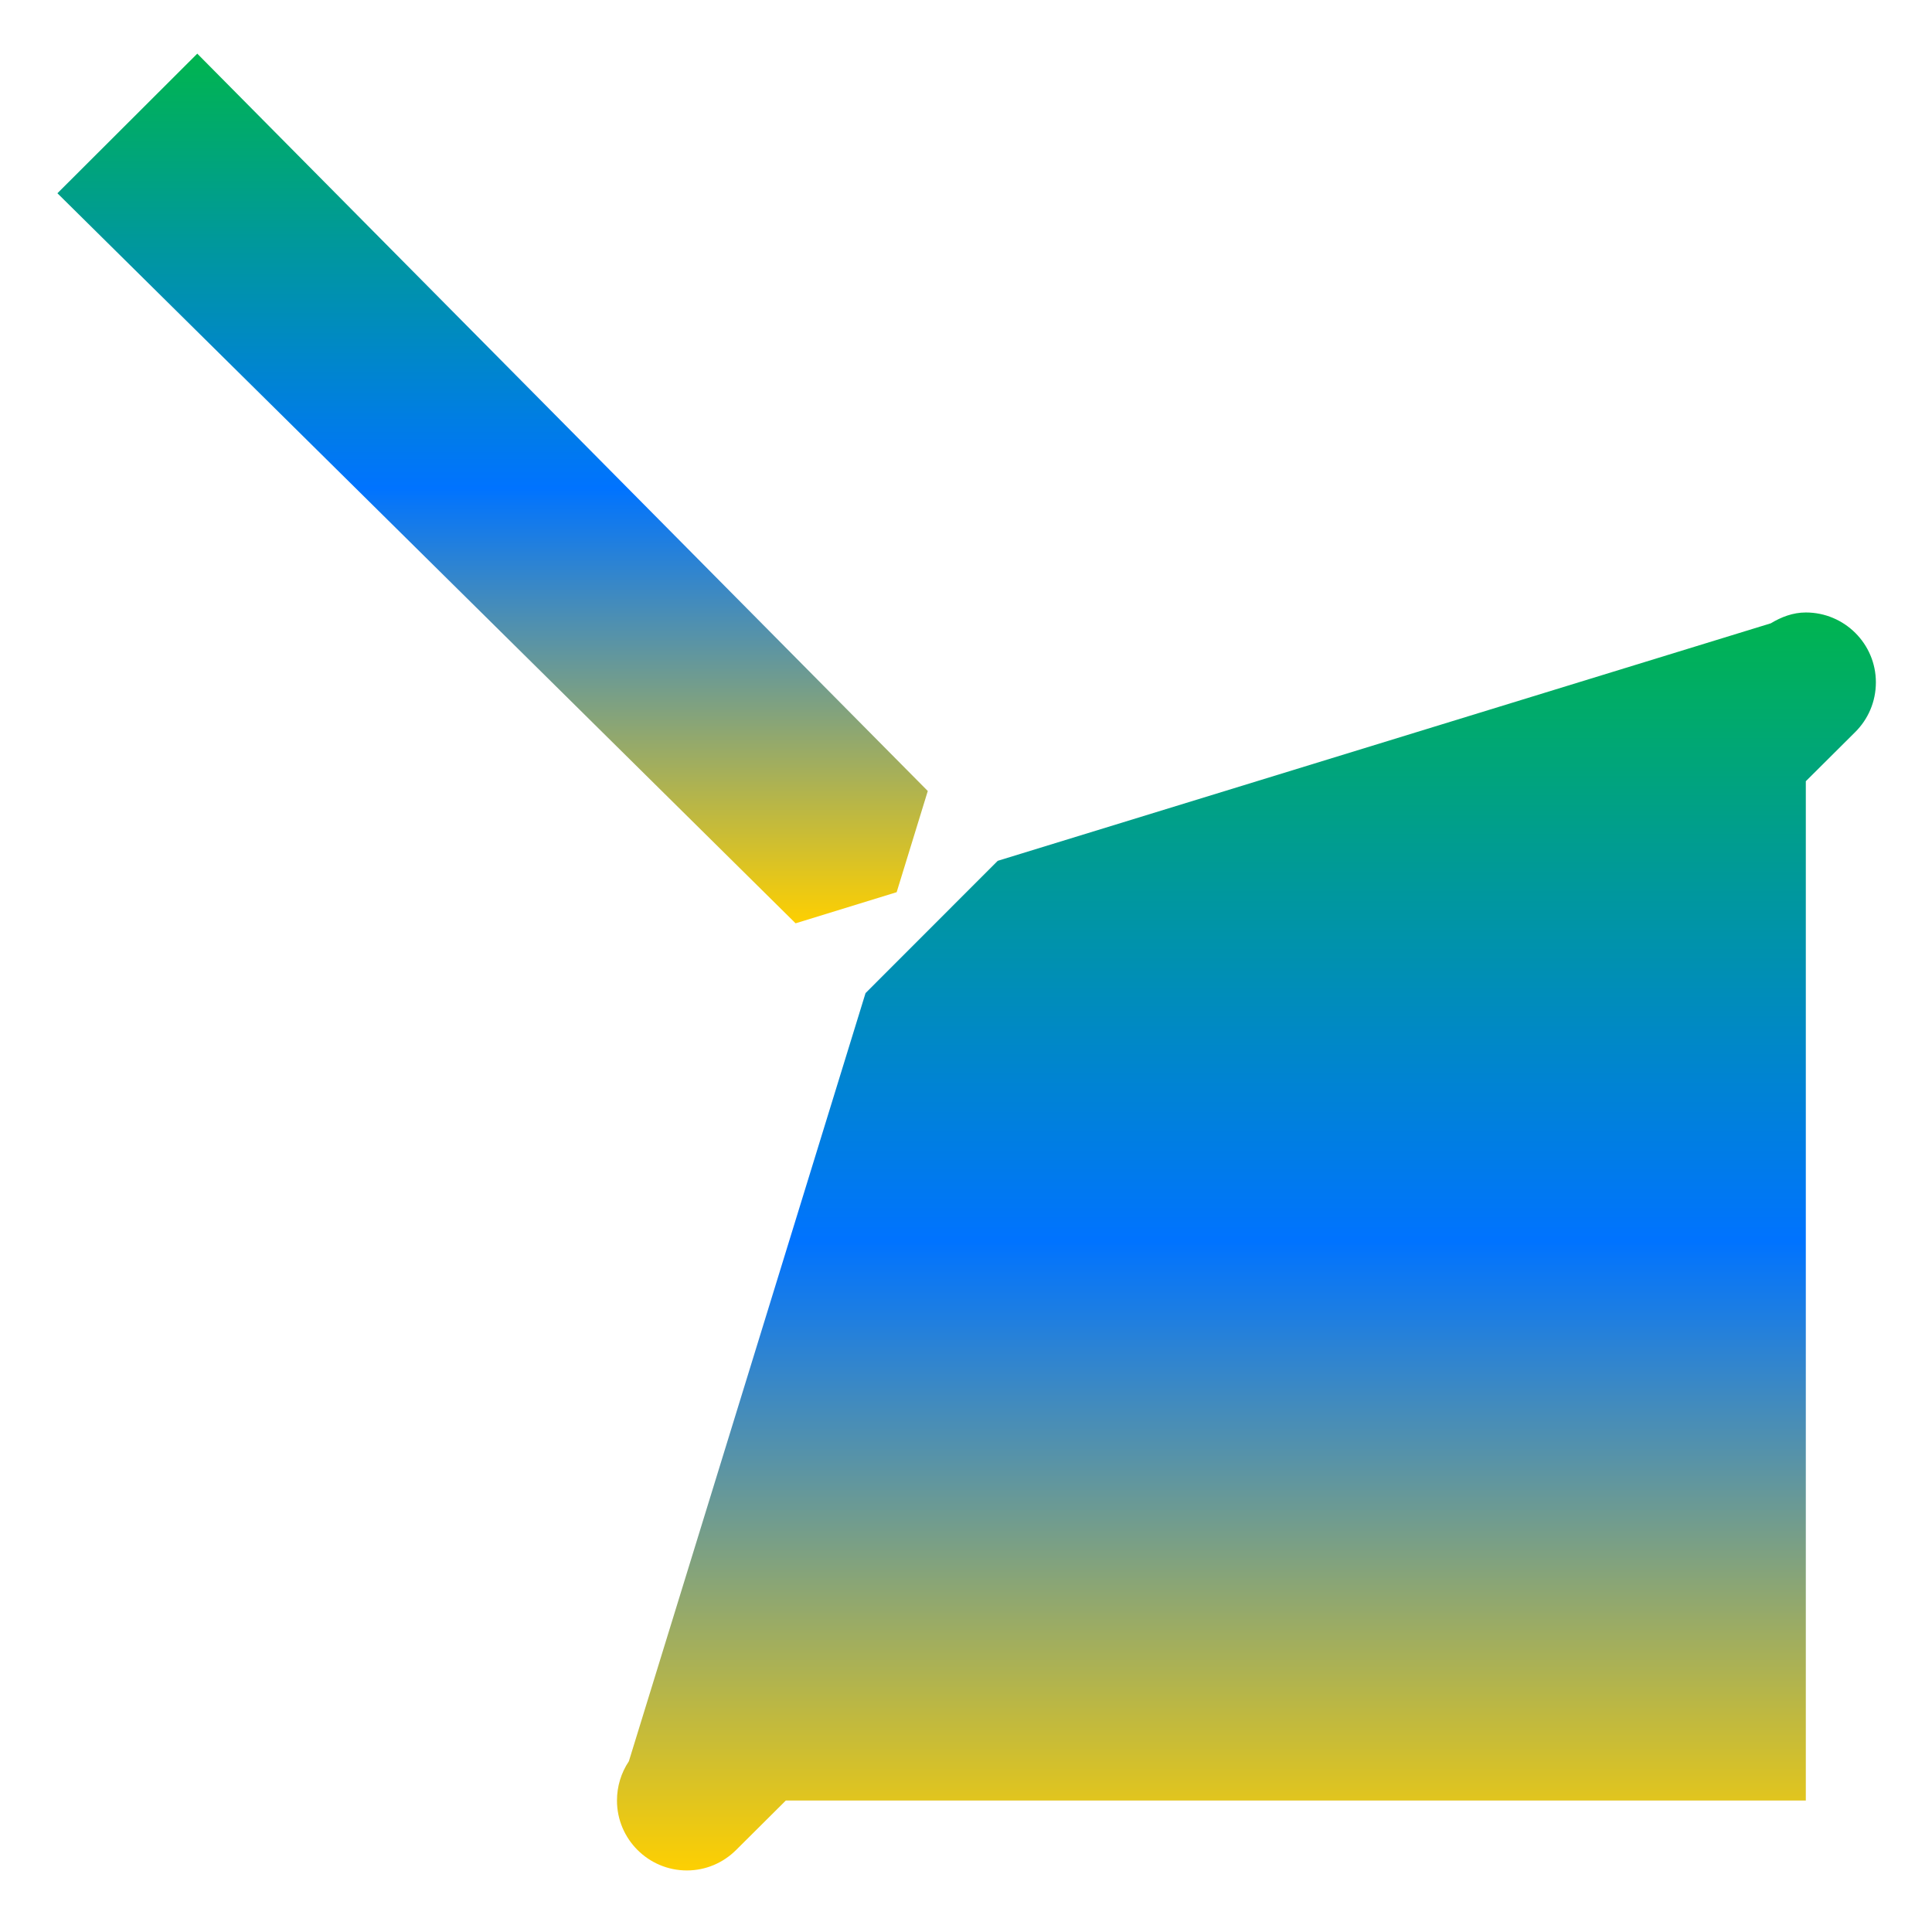 <svg xmlns="http://www.w3.org/2000/svg" xmlns:xlink="http://www.w3.org/1999/xlink" width="64" height="64" viewBox="0 0 64 64" version="1.1"><defs><linearGradient id="linear0" x1="0%" x2="0%" y1="0%" y2="100%"><stop offset="0%" style="stop-color:#00b54e; stop-opacity:1"/><stop offset="50%" style="stop-color:#0073ff; stop-opacity:1"/><stop offset="100%" style="stop-color:#ffd000; stop-opacity:1"/></linearGradient></defs><g id="surface1"><path style=" stroke:none;fill-rule:nonzero;fill:url(#linear0);" d="M 28.672 32.898 L 20.832 58.344 C 20.574 58.73 20.438 59.18 20.438 59.645 C 20.438 60.922 21.477 61.961 22.754 61.961 C 23.371 61.961 23.953 61.715 24.387 61.281 L 26.031 59.645 L 59.82 59.645 L 59.82 25.879 L 61.461 24.246 C 61.883 23.824 62.141 23.246 62.141 22.602 C 62.141 21.328 61.102 20.289 59.82 20.289 C 59.391 20.289 59.004 20.441 58.66 20.648 L 33.051 28.516 Z M 28.672 32.898 "/><path style=" stroke:none;fill-rule:nonzero;fill:url(#linear0);fill-opacity:1;" d="M 30.734 26.203 L 6.535 1.777 L 1.902 6.402 L 26.355 30.586 L 29.703 29.555 Z M 30.734 26.203 "/></g></svg>
